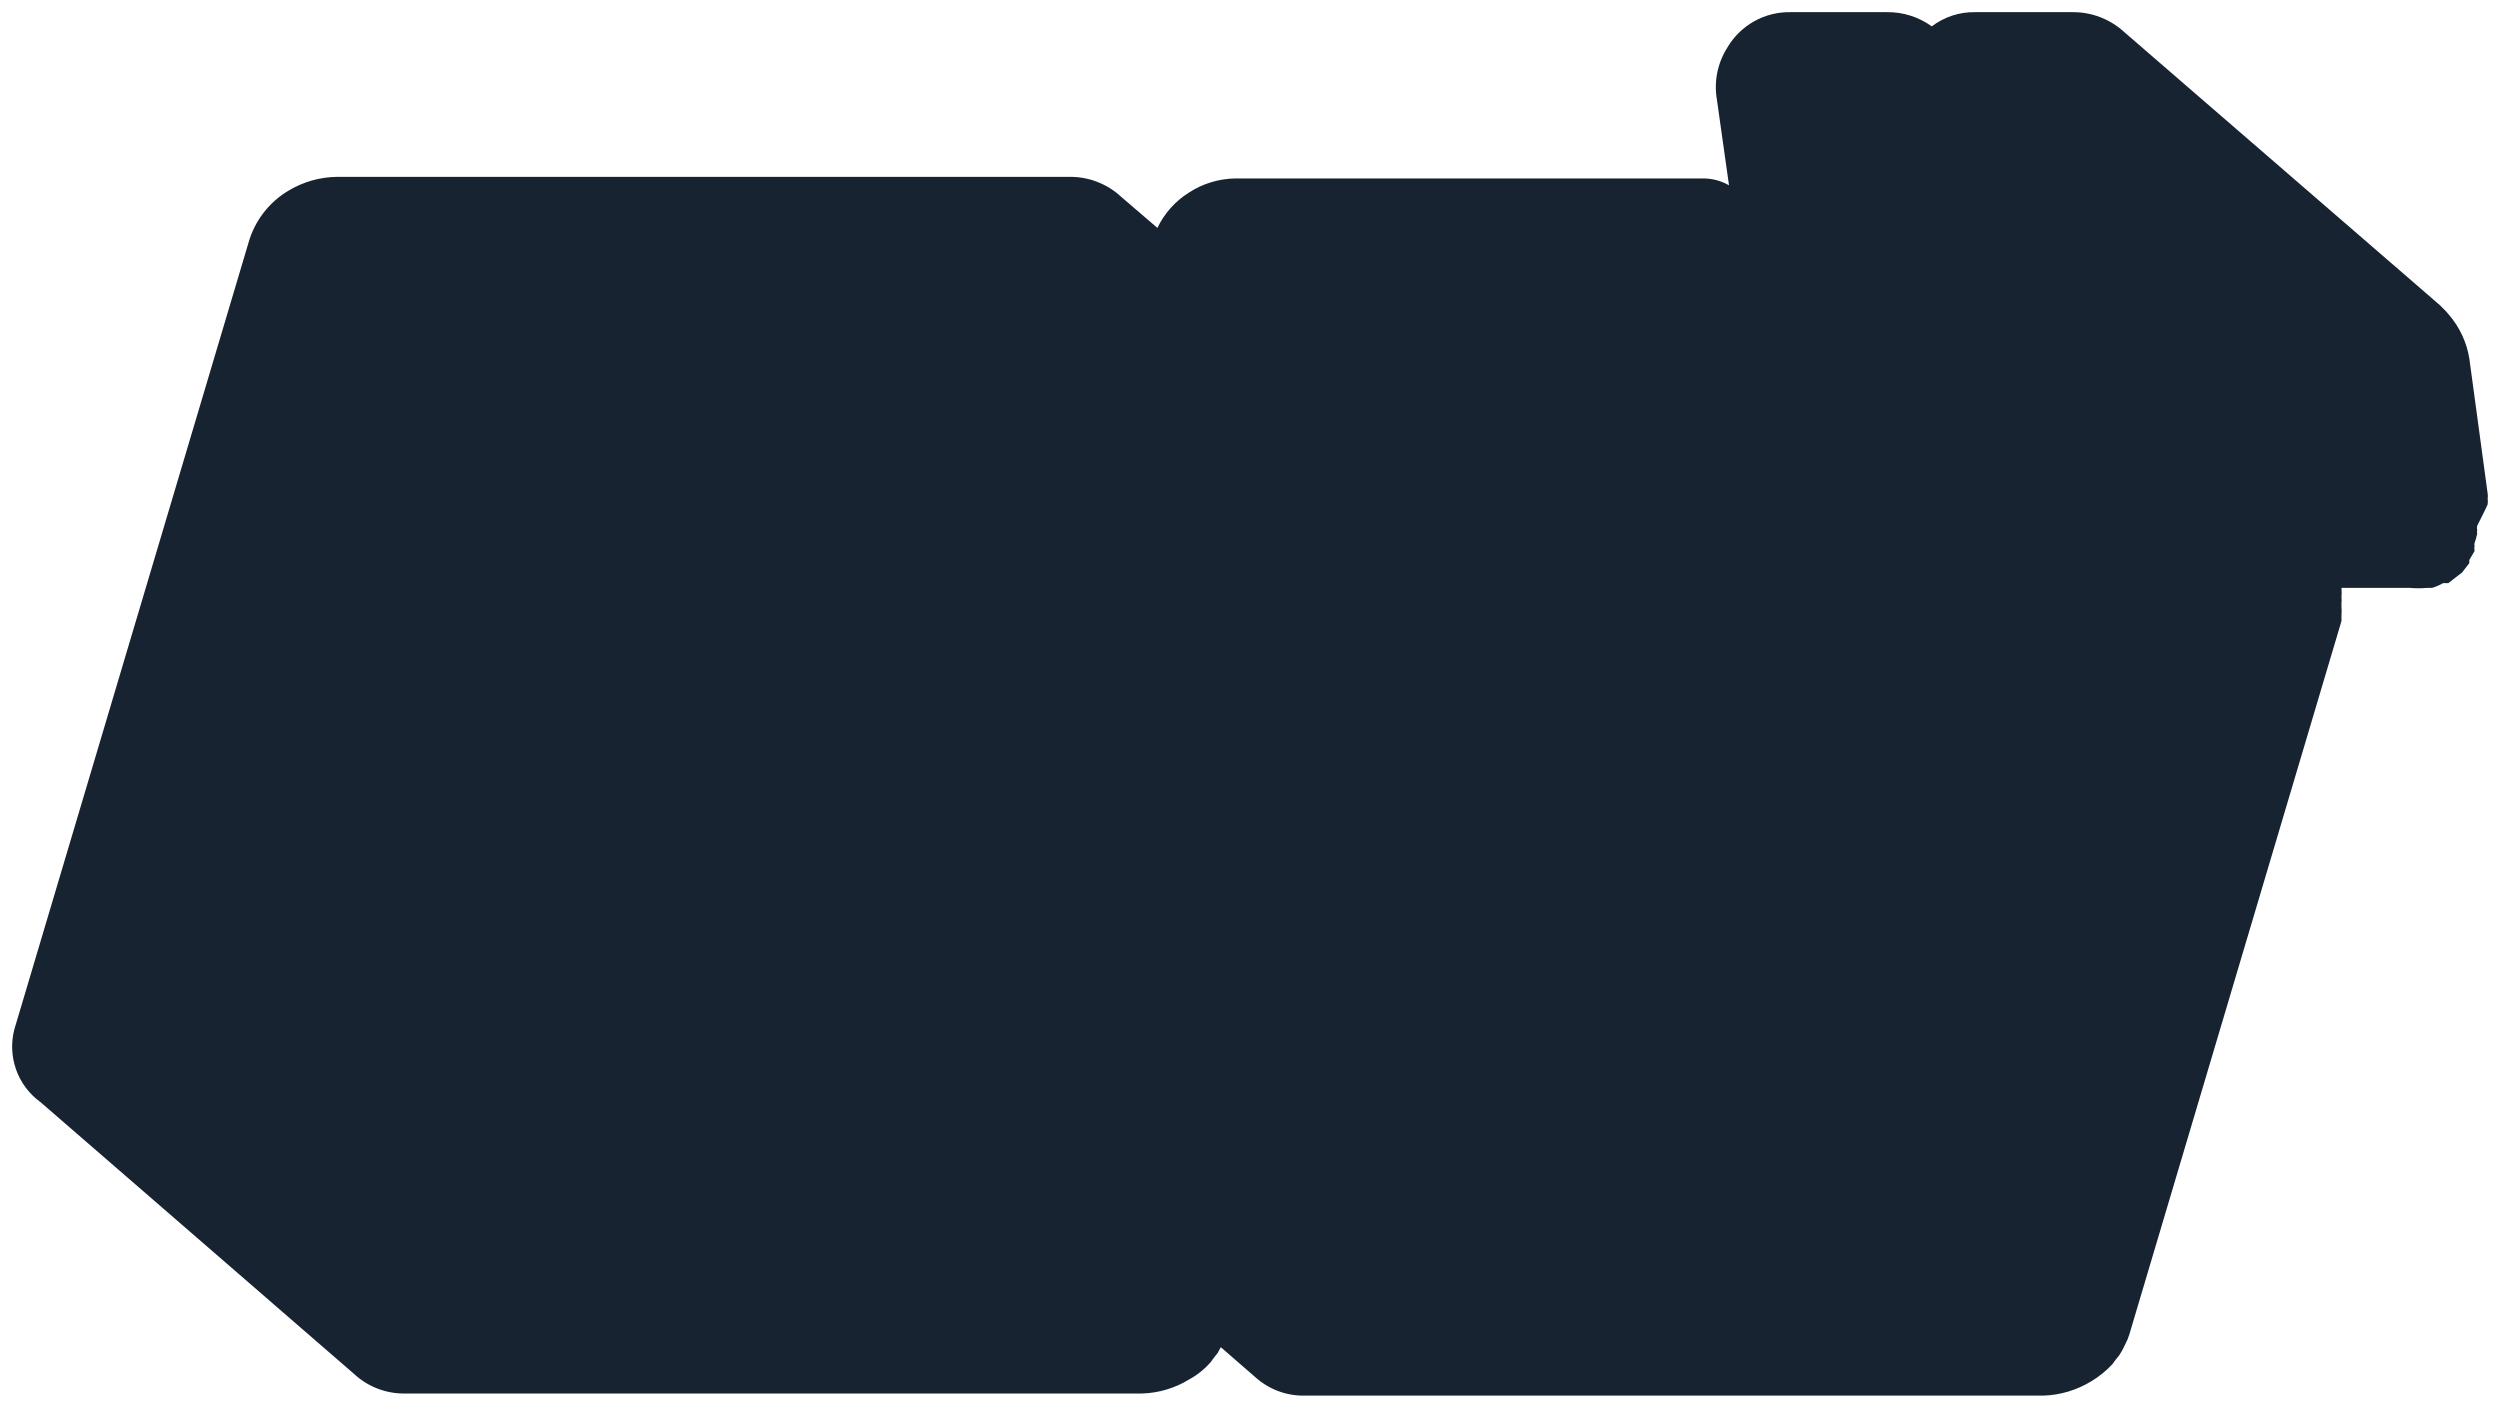 <svg width="103" height="58" viewBox="0 0 103 58" fill="none" xmlns="http://www.w3.org/2000/svg">
<path d="M102.492 20.772C102.503 20.693 102.503 20.613 102.492 20.534C102.502 20.469 102.502 20.403 102.492 20.339L101.736 14.767C101.627 14.1 101.336 13.477 100.895 12.967L100.765 12.815L100.528 12.577L87.447 1.259L87.813 1.628C87.513 1.267 87.136 0.979 86.71 0.784C86.285 0.588 85.821 0.492 85.353 0.501H81.381C80.735 0.488 80.104 0.694 79.589 1.086C79.049 0.696 78.398 0.491 77.733 0.501H73.761C73.24 0.492 72.726 0.622 72.271 0.877C71.816 1.132 71.437 1.503 71.171 1.953C70.76 2.596 70.606 3.37 70.739 4.121L71.235 7.634C70.906 7.446 70.534 7.349 70.156 7.352H50.923C50.233 7.356 49.559 7.559 48.98 7.937C48.42 8.289 47.971 8.792 47.685 9.39L46.195 8.111C45.609 7.566 44.835 7.271 44.037 7.287H13.859C13.167 7.299 12.49 7.494 11.895 7.85C11.082 8.329 10.485 9.106 10.233 10.018L0.649 42.215C0.47 42.745 0.452 43.318 0.598 43.858C0.744 44.399 1.047 44.883 1.469 45.25C1.579 45.344 1.694 45.431 1.814 45.51C1.814 45.51 1.62 45.38 1.512 45.272L14.593 56.611C15.147 57.123 15.87 57.409 16.622 57.413H47.037C47.732 57.395 48.409 57.193 49.002 56.828C49.337 56.644 49.636 56.402 49.887 56.112L49.995 55.961L50.167 55.744L50.297 55.505L51.721 56.741C52.267 57.233 52.975 57.503 53.707 57.5H84.187C84.881 57.477 85.557 57.275 86.151 56.915C86.479 56.719 86.777 56.478 87.036 56.199L87.144 56.047L87.317 55.831C87.409 55.693 87.488 55.548 87.554 55.397C87.625 55.265 87.683 55.127 87.727 54.985L96.469 25.585V25.325C96.48 25.224 96.48 25.123 96.469 25.022V24.827C96.48 24.762 96.48 24.696 96.469 24.631C96.479 24.494 96.479 24.357 96.469 24.22H99.276C99.52 24.242 99.765 24.242 100.009 24.22H100.204C100.362 24.172 100.514 24.107 100.657 24.024H100.873L101.262 23.721L101.434 23.591L101.736 23.201V23.071L101.952 22.702C101.94 22.63 101.94 22.557 101.952 22.485C101.941 22.45 101.941 22.412 101.952 22.377C101.998 22.25 102.034 22.119 102.06 21.986C102.05 21.944 102.05 21.899 102.06 21.856C102.05 21.792 102.05 21.726 102.06 21.661C102.06 21.661 102.492 20.816 102.492 20.772Z" fill="#172331"/>
</svg>
